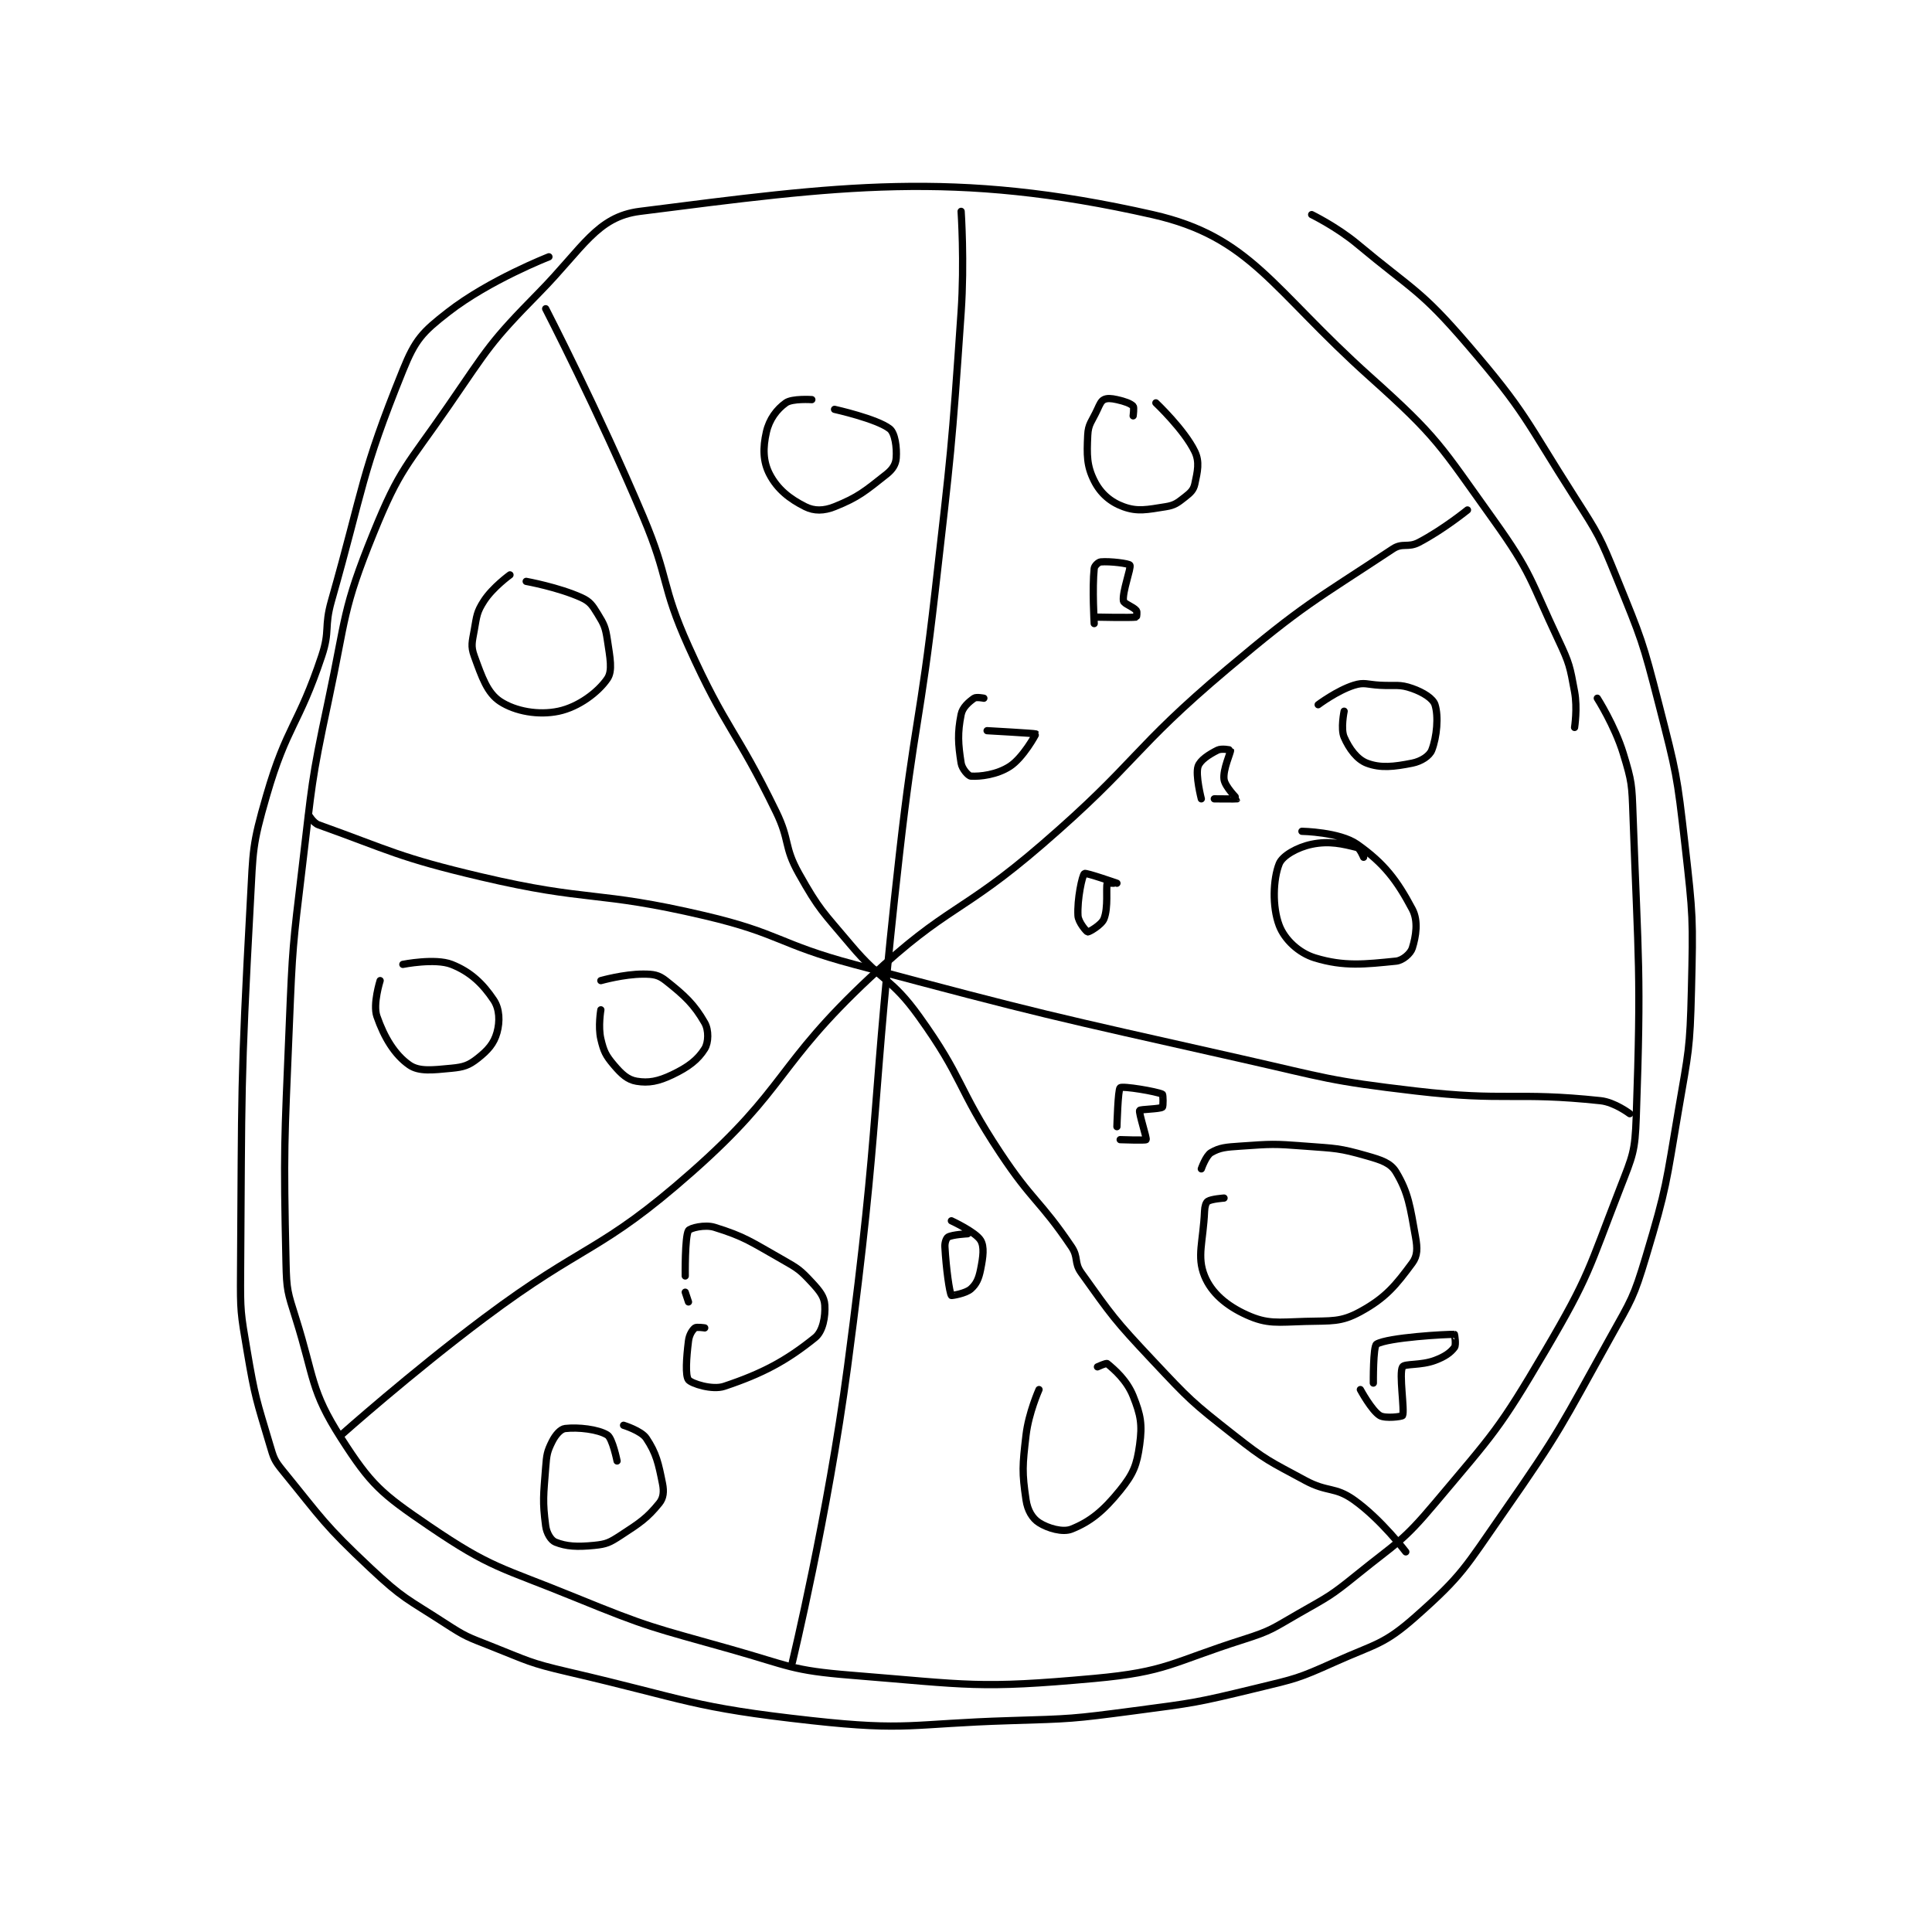 <?xml version="1.0" encoding="utf-8"?>
<!DOCTYPE svg PUBLIC "-//W3C//DTD SVG 1.1//EN" "http://www.w3.org/Graphics/SVG/1.1/DTD/svg11.dtd">
<svg viewBox="0 0 800 800" preserveAspectRatio="xMinYMin meet" xmlns="http://www.w3.org/2000/svg" version="1.1">
<g fill="none" stroke="black" stroke-linecap="round" stroke-linejoin="round" stroke-width="2.232">
<g transform="translate(99.616,87.52) scale(1.344) translate(-92,0)">
<path id="0" d="M503,159C503,159 503.94,153.078 503,148C501.553,140.186 501.477,139.37 498,132C489.207,113.358 489.864,111.568 478,95C461.539,72.011 460.978,69.78 440,51C409.705,23.879 403.349,7.879 373,1C311.697,-12.895 276.148,-7.765 215,0C201.763,1.681 197.544,11.226 184,25C168.735,40.524 168.558,41.778 156,60C143.314,78.407 141.133,78.998 133,99C123.296,122.866 124.584,124.856 119,151C113.647,176.059 114.065,176.459 111,202C108.081,226.322 108.003,226.516 107,251C105.509,287.376 105.204,288.171 106,324C106.186,332.379 106.475,332.979 109,341C114.827,359.51 113.463,363.113 123,378C132.19,392.346 135.323,395.011 150,405C169.399,418.202 172.071,417.631 195,427C218.162,436.464 218.824,436.174 243,443C261.073,448.103 261.669,449.527 280,451C316.562,453.938 319.172,455.257 355,452C377.523,449.952 378.758,447.061 401,440C409.725,437.23 409.958,436.595 418,432C427.267,426.705 427.727,426.697 436,420C448.48,409.897 449.825,410.105 460,398C478.235,376.307 479.648,375.424 494,351C507.61,327.84 507.257,326.053 517,301C520.958,290.823 521.625,289.773 522,279C523.571,233.833 522.642,231.967 521,186C520.663,176.56 520.673,175.749 518,167C515.39,158.459 510,150 510,150"/>
<path id="1" d="M314,0C314,0 315.05,15.638 314,31C311.068,73.887 310.876,74.138 306,117C301.385,157.564 299.584,157.42 295,198C286.092,276.851 289.391,277.597 279,356C272.949,401.661 262,447 262,447"/>
<path id="2" d="M113,186C113,186 114.389,188.423 116,189C138.029,196.897 140.768,199.063 166,205C199.707,212.931 201.314,209.091 235,217C258.228,222.454 257.727,225.794 281,232C339.988,247.73 340.36,247.555 400,261C426.725,267.025 427.019,267.84 454,271C482.048,274.285 484.502,271.19 511,274C515.357,274.462 520,278 520,278"/>
<path id="3" d="M123,377C123,377 144.34,357.995 167,341C198.197,317.602 202.519,321.13 231,296C260.644,269.843 256.791,263.315 286,236C310.012,213.544 313.807,216.758 339,195C368.533,169.495 366.284,166.039 396,141C419.824,120.926 422.608,120.123 447,104C450.013,102.008 451.65,103.748 455,102C462.49,98.092 470,92 470,92"/>
<path id="4" d="M186,30C186,30 202.311,61.643 216,94C224.197,113.375 221.426,114.969 230,134C241.696,159.958 244.514,159.294 257,185C261.362,193.981 259.292,195.607 264,204C270.361,215.34 271.345,215.708 280,226C289.681,237.513 292.431,236.078 301,248C314.854,267.275 312.61,269.773 326,290C335.963,305.05 338.247,304.565 348,319C350.229,322.3 348.725,323.815 351,327C360.58,340.412 361.224,341.473 373,354C384.484,366.217 384.901,366.688 398,377C408.035,384.9 408.756,384.922 420,391C426.938,394.75 429.104,392.815 435,397C443.376,402.944 451,413 451,413"/>
<path id="5" d="M367,63C367,63 367.353,60.353 367,60C366.177,59.177 364.412,58.536 362,58C360.228,57.606 358.967,57.517 358,58C357.154,58.423 356.717,59.422 356,61C354.282,64.779 353.163,65.423 353,69C352.722,75.115 352.668,78.336 355,83C356.943,86.887 359.985,89.54 364,91C368.382,92.594 371.31,91.898 377,91C379.833,90.553 380.671,89.812 383,88C384.708,86.671 385.615,85.798 386,84C386.83,80.128 387.547,77.222 386,74C382.789,67.311 374,59 374,59"/>
<path id="6" d="M438,199C438,199 436.841,196.21 436,196C431.641,194.91 427.465,193.861 422,195C417.542,195.929 412.989,198.528 412,201C410.122,205.696 409.797,214.191 412,220C413.644,224.333 417.987,228.468 423,230C432.025,232.758 438.505,231.949 448,231C450.059,230.794 452.477,228.672 453,227C454.127,223.393 454.929,218.632 453,215C448.332,206.214 444.458,200.97 436,195C430.612,191.197 419,191 419,191"/>
<path id="7" d="M268,58C268,58 261.972,57.591 260,59C257.187,61.009 254.894,64.066 254,68C252.898,72.848 252.932,77.035 255,81C257.408,85.615 261.156,88.578 266,91C268.725,92.362 271.688,92.325 275,91C282.36,88.056 284.422,86.193 291,81C292.913,79.49 293.862,77.931 294,76C294.234,72.721 293.64,68.295 292,67C288.084,63.909 275,61 275,61"/>
<path id="8" d="M175,112C175,112 169.696,115.833 167,120C164.761,123.46 164.774,124.613 164,129C163.35,132.683 162.879,133.917 164,137C166.369,143.516 167.999,148.384 172,151C176.656,154.044 183.787,155.318 190,154C196.126,152.701 202.155,148.172 205,144C206.688,141.525 205.825,137.5 205,132C204.419,128.127 204.005,127.258 202,124C200.355,121.327 199.657,120.208 197,119C189.959,115.8 180,114 180,114"/>
<path id="9" d="M203,246C203,246 202.1,251.174 203,255C203.894,258.801 204.51,260.057 207,263C209.389,265.824 211.258,267.543 214,268C217.734,268.622 220.695,268.05 225,266C229.973,263.632 232.887,261.381 235,258C236.186,256.102 236.296,252.269 235,250C231.782,244.369 228.893,241.652 223,237C220.729,235.207 219.187,235 216,235C210.081,235 203,237 203,237"/>
<path id="10" d="M135,237C135,237 132.698,244.239 134,248C136.256,254.518 139.5,259.869 144,263C147.016,265.098 151.189,264.553 157,264C160.731,263.645 162.282,263.136 165,261C168.224,258.467 170.061,256.382 171,253C171.945,249.599 171.818,245.727 170,243C166.648,237.973 162.833,234.291 157,232C151.949,230.016 142,232 142,232"/>
<path id="11" d="M235,344C235,344 232.479,343.617 232,344C231.17,344.664 230.235,346.123 230,348C229.337,353.3 228.987,358.711 230,360C230.898,361.143 237.305,363.232 241,362C252.8,358.067 260.165,354.125 269,347C271.438,345.034 272.205,340.491 272,337C271.849,334.429 270.474,332.664 268,330C264.454,326.181 263.793,325.716 259,323C249.142,317.414 247.33,315.896 238,313C235.023,312.076 230.456,313.239 230,314C228.851,315.914 229,328 229,328"/>
<path id="12" d="M229,333L230,336"/>
<path id="13" d="M208,385C208,385 206.595,377.997 205,377C202.159,375.224 195.986,374.531 192,375C190.604,375.164 189.035,376.93 188,379C186.447,382.105 186.303,383.067 186,387C185.332,395.682 185.004,397.367 186,405C186.298,407.286 187.648,409.459 189,410C192.352,411.341 195.661,411.534 201,411C204.724,410.628 205.695,410.148 209,408C215.144,404.006 217.267,402.595 221,398C222.288,396.415 222.489,394.447 222,392C220.734,385.671 220.095,382.642 217,378C215.453,375.679 210,374 210,374"/>
<path id="14" d="M321,150C321,150 318.655,149.532 318,150C316.346,151.182 314.442,152.789 314,155C312.856,160.718 313.064,164.073 314,170C314.279,171.768 316.217,173.948 317,174C319.829,174.189 325.048,173.569 329,171C333.107,168.33 337.051,161.08 337,161C336.89,160.828 322,160 322,160"/>
<path id="15" d="M432,154C432,154 430.872,159.422 432,162C433.56,165.565 435.983,168.851 439,170C443.204,171.601 447.352,171.13 453,170C455.743,169.451 458.305,167.788 459,166C460.58,161.937 461.137,155.602 460,152C459.401,150.102 456.398,148.199 453,147C448.986,145.583 447.987,146.277 443,146C439.032,145.78 438.207,144.987 435,146C429.831,147.632 424,152 424,152"/>
<path id="16" d="M395,304C395,304 391.098,304.268 390,305C389.419,305.387 389.063,306.558 389,308C388.588,317.476 386.545,321.956 389,328C391.122,333.222 395.768,337.186 402,340C408.396,342.888 411.395,342.246 420,342C428.194,341.766 430.939,342.306 437,339C444.864,334.711 447.983,330.787 453,324C454.634,321.789 454.62,319.474 454,316C452.329,306.641 451.834,302.39 448,296C446.31,293.184 443.532,292.295 439,291C430.37,288.534 429.442,288.726 420,288C410.18,287.245 409.717,287.33 400,288C395.56,288.306 393.703,288.424 391,290C389.427,290.917 388,295 388,295"/>
<path id="17" d="M338,363C338,363 334.808,370.135 334,377C332.884,386.488 332.735,388.462 334,397C334.48,400.241 335.936,402.673 338,404C340.74,405.761 345.323,407.071 348,406C353.761,403.696 357.782,400.46 363,394C367.078,388.951 368.133,386.286 369,380C369.861,373.758 369.347,370.869 367,365C365.039,360.097 361.194,356.795 359,355C358.704,354.758 356,356 356,356"/>
<path id="18" d="M316,315C316,315 311.334,315.238 310,316C309.449,316.315 308.927,317.677 309,319C309.377,325.788 310.403,333.03 311,334C311.062,334.101 315.417,333.407 317,332C318.696,330.493 319.431,328.847 320,326C320.776,322.118 321.2,318.999 320,317C318.48,314.467 311,311 311,311"/>
<path id="19" d="M362,207C362,207 352.411,203.658 352,204C351.297,204.586 349.721,211.972 350,217C350.112,219.015 352.665,221.958 353,222C353.415,222.052 357.259,219.853 358,218C359.408,214.48 358.575,208.56 359,207C359.021,206.925 361,207 361,207"/>
<path id="20" d="M355,127C355,127 354.355,116.125 355,110C355.084,109.204 356.286,108.065 357,108C359.915,107.735 365.705,108.495 366,109C366.464,109.795 363.607,117.251 364,120C364.131,120.916 367.032,121.79 368,123C368.312,123.39 368.038,124.994 368,125C366.413,125.244 355,125 355,125"/>
<path id="21" d="M388,181C388,181 386.117,173.648 387,171C387.639,169.082 390.342,167.329 393,166C394.251,165.375 396.986,165.935 397,166C397.139,166.625 394.591,171.93 395,175C395.306,177.297 399.04,180.921 399,181C398.965,181.069 392,181 392,181"/>
<path id="22" d="M362,282C362,282 362.314,270.49 363,270C363.829,269.408 374.096,271.121 376,272C376.252,272.117 376.308,275.78 376,276C375.168,276.594 369.192,276.616 369,277C368.659,277.682 371.271,285.593 371,286C370.811,286.283 363,286 363,286"/>
<path id="23" d="M441,361C441,361 440.904,349.658 442,349C445.449,346.931 463.714,345.905 466,346C466.016,346.001 466.58,349.227 466,350C464.767,351.644 463.045,352.858 460,354C455.636,355.637 450.616,354.953 450,356C448.828,357.993 450.719,369.46 450,371C449.844,371.335 444.625,372 443,371C440.465,369.44 437,363 437,363"/>
<path id="24" d="M187,14C187,14 168.668,21.147 156,31C147.979,37.239 145.853,39.475 142,49C128.991,81.16 130.073,84.541 120,120C117.672,128.194 119.645,129.064 117,137C109.847,158.458 106.238,158.451 100,180C95.516,195.49 95.896,196.54 95,213C91.926,269.476 92.411,270.333 92,327C91.914,338.92 92.015,339.31 94,351C96.462,365.499 96.863,366.085 101,380C102.223,384.114 102.34,384.739 105,388C117.287,403.061 117.642,404.504 132,418C142.139,427.531 143.203,427.348 155,435C161.428,439.17 161.821,439.166 169,442C180.631,446.591 180.827,447.172 193,450C229.946,458.583 230.865,460.904 268,465C297.551,468.259 298.622,465.921 329,465C347.969,464.425 348.23,464.47 367,462C386.027,459.496 386.433,459.492 405,455C417.132,452.065 417.722,452.064 429,447C441.788,441.258 444.173,441.693 454,433C468.538,420.139 469.21,417.899 481,401C498.863,375.396 498.754,374.374 514,347C520.557,335.228 521.18,334.735 525,322C531.48,300.401 531.15,299.553 535,277C538.107,258.805 538.553,258.324 539,240C539.542,217.796 539.512,217.109 537,195C534.561,173.535 534.362,172.938 529,152C523.962,132.326 523.625,131.769 516,113C510.786,100.165 510.489,99.722 503,88C487.691,64.038 488.177,62.162 470,41C455.475,24.091 453.408,24.507 436,10C429.745,4.787 422,1 422,1"/>
</g>
</g>
</svg>
